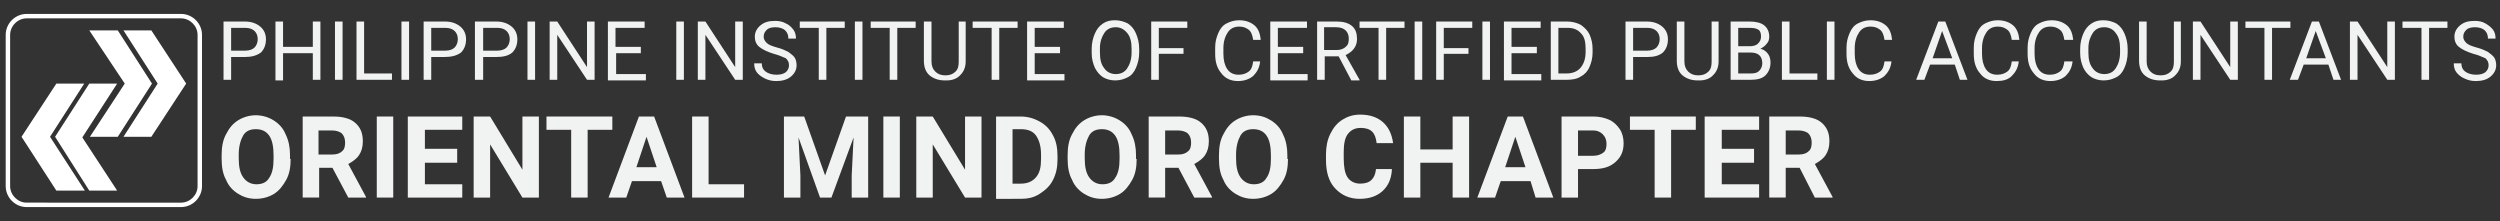 <?xml version="1.0" encoding="utf-8"?>
<!-- Generator: Adobe Illustrator 25.2.3, SVG Export Plug-In . SVG Version: 6.00 Build 0)  -->
<svg version="1.1" id="Layer_1" xmlns="http://www.w3.org/2000/svg" xmlns:xlink="http://www.w3.org/1999/xlink" x="0px" y="0px"
	 viewBox="0 0 394.8 34.9" style="enable-background:new 0 0 394.8 34.9;" xml:space="preserve">
<rect x="0" y="0" width="394.8" height="34.9" fill="#333333" stroke="none"/>
<style type="text/css">
	.st0{fill:#FFFFFF;}
	.st1{fill:#F1F2F2;}
</style>
<g>
	<path id="picpa-logo" class="st0" d="M18.5,13.2h-4.4l-5.4,8.4l5.4,8.5h4.4l-5.5-8.4L18.5,13.2z M13.3,13.2H8.9l-5.5,8.4l5.5,8.5
		h4.5l-5.5-8.5L13.3,13.2z M24.9,13.2l-5.4,8.4h4.4l5.5-8.4l-5.5-8.4h-4.4L24.9,13.2z M24.9,13.2l-5.4,8.4h4.4l5.5-8.4l-5.5-8.4
		h-4.4L24.9,13.2z M19.7,13.2l-5.5,8.4h4.4l5.4-8.4l-5.4-8.4h-4.5L19.7,13.2z M28.6,2.2H4.2c-1.8,0-3.3,1.5-3.3,3.3c0,0,0,0,0,0
		v23.9c0,1.8,1.5,3.3,3.3,3.3c0,0,0,0,0,0h24.4c1.8,0,3.3-1.5,3.3-3.3c0,0,0,0,0,0V5.5C31.9,3.7,30.4,2.2,28.6,2.2
		C28.6,2.2,28.6,2.2,28.6,2.2z M31.2,29.4c0,1.4-1.2,2.6-2.6,2.6c0,0,0,0,0,0H4.2c-1.4,0-2.6-1.2-2.6-2.6c0,0,0,0,0,0V5.5
		c0-1.4,1.2-2.6,2.6-2.6h24.4c1.4,0,2.6,1.2,2.6,2.6c0,0,0,0,0,0V29.4z"/>
	<path class="st1" d="M45.9,25.1c0,1.3-0.2,2.4-0.7,3.3s-1.1,1.7-1.9,2.2s-1.8,0.8-2.9,0.8c-1.1,0-2-0.3-2.8-0.8s-1.5-1.2-1.9-2.2
		c-0.5-0.9-0.7-2-0.7-3.3v-0.6c0-1.3,0.2-2.4,0.7-3.3c0.5-1,1.1-1.7,1.9-2.2s1.8-0.8,2.8-0.8s2,0.3,2.8,0.8s1.5,1.2,1.9,2.2
		c0.5,1,0.7,2.1,0.7,3.3V25.1z M43.2,24.5c0-1.3-0.2-2.4-0.7-3.1s-1.2-1-2.1-1c-0.9,0-1.6,0.3-2,1s-0.7,1.7-0.7,3v0.6
		c0,1.3,0.2,2.3,0.7,3s1.2,1.1,2.1,1.1c0.9,0,1.6-0.3,2-1c0.5-0.7,0.7-1.7,0.7-3V24.5z"/>
	<path class="st1" d="M52.5,26.5h-2.1v4.7h-2.6V18.4h4.8c1.5,0,2.7,0.3,3.5,1s1.2,1.6,1.2,2.9c0,0.9-0.2,1.6-0.6,2.2
		c-0.4,0.6-1,1-1.7,1.4l2.8,5.2v0.1h-2.8L52.5,26.5z M50.4,24.4h2.1c0.7,0,1.2-0.2,1.5-0.5c0.4-0.3,0.5-0.8,0.5-1.4
		c0-0.6-0.2-1.1-0.5-1.4s-0.9-0.5-1.6-0.5h-2.1V24.4z"/>
	<path class="st1" d="M62.1,31.2h-2.6V18.4h2.6V31.2z"/>
	<path class="st1" d="M72.2,25.7h-5.1v3.4h5.9v2.1h-8.6V18.4h8.6v2.1h-5.9v3h5.1V25.7z"/>
	<path class="st1" d="M85.1,31.2h-2.6l-5.1-8.4v8.4h-2.6V18.4h2.6l5.1,8.4v-8.4h2.6V31.2z"/>
	<path class="st1" d="M96.7,20.5h-3.9v10.7h-2.6V20.5h-3.9v-2.1h10.4V20.5z"/>
	<path class="st1" d="M104.4,28.6h-4.6l-0.9,2.6h-2.8l4.8-12.8h2.4l4.8,12.8h-2.8L104.4,28.6z M100.5,26.4h3.2l-1.6-4.8L100.5,26.4z
		"/>
	<path class="st1" d="M111.9,29.1h5.6v2.1h-8.2V18.4h2.6V29.1z"/>
	<path class="st1" d="M127,18.4l3.3,9.3l3.3-9.3h3.5v12.8h-2.6v-3.5l0.3-6l-3.5,9.5h-1.8l-3.4-9.5l0.3,6v3.5h-2.6V18.4H127z"/>
	<path class="st1" d="M142.1,31.2h-2.6V18.4h2.6V31.2z"/>
	<path class="st1" d="M155,31.2h-2.6l-5.1-8.4v8.4h-2.6V18.4h2.6l5.1,8.4v-8.4h2.6V31.2z"/>
	<path class="st1" d="M157.3,31.2V18.4h3.9c1.1,0,2.1,0.3,3,0.8c0.9,0.5,1.6,1.2,2.1,2.2c0.5,0.9,0.7,2,0.7,3.2v0.6
		c0,1.2-0.2,2.2-0.7,3.2s-1.2,1.6-2.1,2.2s-1.9,0.8-3,0.8H157.3z M159.9,20.5v8.5h1.3c1,0,1.8-0.3,2.4-1s0.8-1.6,0.8-2.9v-0.7
		c0-1.3-0.3-2.3-0.8-3s-1.3-1-2.4-1H159.9z"/>
	<path class="st1" d="M179.5,25.1c0,1.3-0.2,2.4-0.7,3.3s-1.1,1.7-1.9,2.2s-1.8,0.8-2.9,0.8c-1.1,0-2-0.3-2.8-0.8s-1.5-1.2-1.9-2.2
		c-0.5-0.9-0.7-2-0.7-3.3v-0.6c0-1.3,0.2-2.4,0.7-3.3c0.5-1,1.1-1.7,1.9-2.2s1.8-0.8,2.8-0.8s2,0.3,2.8,0.8s1.5,1.2,1.9,2.2
		c0.5,1,0.7,2.1,0.7,3.3V25.1z M176.8,24.5c0-1.3-0.2-2.4-0.7-3.1s-1.2-1-2.1-1c-0.9,0-1.6,0.3-2,1s-0.7,1.7-0.7,3v0.6
		c0,1.3,0.2,2.3,0.7,3s1.2,1.1,2.1,1.1c0.9,0,1.6-0.3,2-1c0.5-0.7,0.7-1.7,0.7-3V24.5z"/>
	<path class="st1" d="M186.1,26.5H184v4.7h-2.6V18.4h4.8c1.5,0,2.7,0.3,3.5,1s1.2,1.6,1.2,2.9c0,0.9-0.2,1.6-0.6,2.2
		c-0.4,0.6-1,1-1.7,1.4l2.8,5.2v0.1h-2.8L186.1,26.5z M184,24.4h2.1c0.7,0,1.2-0.2,1.5-0.5c0.4-0.3,0.5-0.8,0.5-1.4
		c0-0.6-0.2-1.1-0.5-1.4s-0.9-0.5-1.6-0.5H184V24.4z"/>
	<path class="st1" d="M203.4,25.1c0,1.3-0.2,2.4-0.7,3.3s-1.1,1.7-1.9,2.2s-1.8,0.8-2.9,0.8c-1.1,0-2-0.3-2.8-0.8s-1.5-1.2-1.9-2.2
		c-0.5-0.9-0.7-2-0.7-3.3v-0.6c0-1.3,0.2-2.4,0.7-3.3c0.5-1,1.1-1.7,1.9-2.2s1.8-0.8,2.8-0.8c1.1,0,2,0.3,2.8,0.8s1.5,1.2,1.9,2.2
		c0.5,1,0.7,2.1,0.7,3.3V25.1z M200.7,24.5c0-1.3-0.2-2.4-0.7-3.1s-1.2-1-2.1-1c-0.9,0-1.6,0.3-2,1s-0.7,1.7-0.7,3v0.6
		c0,1.3,0.2,2.3,0.7,3s1.2,1.1,2.1,1.1c0.9,0,1.6-0.3,2-1c0.5-0.7,0.7-1.7,0.7-3V24.5z"/>
	<path class="st1" d="M219.8,26.9c-0.1,1.4-0.6,2.5-1.5,3.3s-2.1,1.2-3.6,1.2c-1.6,0-2.9-0.6-3.9-1.7s-1.4-2.6-1.4-4.5v-0.8
		c0-1.2,0.2-2.3,0.7-3.3s1.1-1.7,1.9-2.2c0.8-0.5,1.7-0.8,2.8-0.8c1.5,0,2.7,0.4,3.6,1.2s1.4,1.9,1.6,3.3h-2.6
		c-0.1-0.8-0.3-1.4-0.7-1.8s-1-0.6-1.8-0.6c-0.9,0-1.5,0.3-2,0.9s-0.7,1.6-0.7,2.9v1c0,1.4,0.2,2.4,0.6,3s1.1,1,2,1
		c0.8,0,1.4-0.2,1.8-0.6s0.6-0.9,0.7-1.7H219.8z"/>
	<path class="st1" d="M232,31.2h-2.6v-5.5h-5.1v5.5h-2.6V18.4h2.6v5.2h5.1v-5.2h2.6V31.2z"/>
	<path class="st1" d="M241.7,28.6H237l-0.9,2.6h-2.8l4.8-12.8h2.4l4.8,12.8h-2.8L241.7,28.6z M237.7,26.4h3.2l-1.6-4.8L237.7,26.4z"
		/>
	<path class="st1" d="M249.2,26.7v4.5h-2.6V18.4h5c1,0,1.8,0.2,2.5,0.5s1.3,0.9,1.7,1.5c0.4,0.6,0.6,1.4,0.6,2.2
		c0,1.3-0.4,2.2-1.3,3s-2,1.1-3.6,1.1H249.2z M249.2,24.6h2.4c0.7,0,1.2-0.2,1.6-0.5s0.5-0.8,0.5-1.4c0-0.6-0.2-1.1-0.6-1.5
		s-0.9-0.6-1.5-0.6h-2.4V24.6z"/>
	<path class="st1" d="M267.8,20.5h-3.9v10.7h-2.6V20.5h-3.9v-2.1h10.4V20.5z"/>
	<path class="st1" d="M277,25.7h-5.1v3.4h5.9v2.1h-8.6V18.4h8.6v2.1h-5.9v3h5.1V25.7z"/>
	<path class="st1" d="M284.2,26.5H282v4.7h-2.6V18.4h4.8c1.5,0,2.7,0.3,3.5,1s1.2,1.6,1.2,2.9c0,0.9-0.2,1.6-0.6,2.2
		c-0.4,0.6-1,1-1.7,1.4l2.8,5.2v0.1h-2.8L284.2,26.5z M282,24.4h2.1c0.7,0,1.2-0.2,1.5-0.5c0.4-0.3,0.5-0.8,0.5-1.4
		c0-0.6-0.2-1.1-0.5-1.4s-0.9-0.5-1.6-0.5H282V24.4z"/>
	<path class="st1" d="M36.5,9v3.6h-1.2V3.4h3.4c1,0,1.8,0.3,2.4,0.8c0.6,0.5,0.9,1.2,0.9,2c0,0.9-0.3,1.6-0.8,2.1
		C40.5,8.8,39.7,9,38.7,9H36.5z M36.5,8h2.2c0.7,0,1.2-0.2,1.5-0.5c0.3-0.3,0.5-0.8,0.5-1.3c0-0.6-0.2-1-0.5-1.3s-0.8-0.5-1.4-0.5
		h-2.3V8z"/>
	<path class="st1" d="M50.6,12.6h-1.2V8.4h-4.7v4.3h-1.2V3.4h1.2v4h4.7v-4h1.2V12.6z"/>
	<path class="st1" d="M54.1,12.6h-1.2V3.4h1.2V12.6z"/>
	<path class="st1" d="M57.5,11.6h4.4v1h-5.6V3.4h1.2V11.6z"/>
	<path class="st1" d="M64.6,12.6h-1.2V3.4h1.2V12.6z"/>
	<path class="st1" d="M68.1,9v3.6h-1.2V3.4h3.4c1,0,1.8,0.3,2.4,0.8c0.6,0.5,0.9,1.2,0.9,2c0,0.9-0.3,1.6-0.8,2.1
		C72.1,8.8,71.3,9,70.2,9H68.1z M68.1,8h2.2c0.7,0,1.2-0.2,1.5-0.5c0.3-0.3,0.5-0.8,0.5-1.3c0-0.6-0.2-1-0.5-1.3s-0.8-0.5-1.4-0.5
		h-2.3V8z"/>
	<path class="st1" d="M76.3,9v3.6H75V3.4h3.4c1,0,1.8,0.3,2.4,0.8c0.6,0.5,0.9,1.2,0.9,2c0,0.9-0.3,1.6-0.8,2.1
		C80.3,8.8,79.5,9,78.4,9H76.3z M76.3,8h2.2c0.7,0,1.2-0.2,1.5-0.5c0.3-0.3,0.5-0.8,0.5-1.3c0-0.6-0.2-1-0.5-1.3s-0.8-0.5-1.4-0.5
		h-2.3V8z"/>
	<path class="st1" d="M84.5,12.6h-1.2V3.4h1.2V12.6z"/>
	<path class="st1" d="M93.9,12.6h-1.2L88,5.5v7.1h-1.2V3.4H88l4.7,7.2V3.4h1.2V12.6z"/>
	<path class="st1" d="M101.3,8.4h-4v3.3h4.7v1H96V3.4h5.8v1h-4.6v3h4V8.4z"/>
	<path class="st1" d="M108,12.6h-1.2V3.4h1.2V12.6z"/>
	<path class="st1" d="M117.3,12.6h-1.2l-4.7-7.1v7.1h-1.2V3.4h1.2l4.7,7.2V3.4h1.2V12.6z"/>
	<path class="st1" d="M122.2,8.5c-1-0.3-1.8-0.7-2.3-1.1c-0.5-0.4-0.7-1-0.7-1.6c0-0.7,0.3-1.3,0.9-1.8c0.6-0.5,1.3-0.7,2.3-0.7
		c0.6,0,1.2,0.1,1.7,0.4c0.5,0.2,0.9,0.6,1.2,1c0.3,0.4,0.4,0.9,0.4,1.4h-1.2c0-0.6-0.2-1-0.5-1.3s-0.9-0.5-1.5-0.5
		c-0.6,0-1.1,0.1-1.4,0.4c-0.3,0.3-0.5,0.6-0.5,1.1c0,0.4,0.2,0.7,0.5,1c0.3,0.3,0.9,0.5,1.6,0.7c0.8,0.2,1.4,0.5,1.8,0.7
		c0.4,0.3,0.8,0.6,1,0.9c0.2,0.3,0.3,0.8,0.3,1.2c0,0.7-0.3,1.3-0.9,1.8c-0.6,0.5-1.4,0.7-2.3,0.7c-0.6,0-1.2-0.1-1.8-0.4
		s-1-0.6-1.3-1c-0.3-0.4-0.4-0.9-0.4-1.4h1.2c0,0.6,0.2,1,0.6,1.3c0.4,0.3,1,0.5,1.7,0.5c0.6,0,1.1-0.1,1.5-0.4
		c0.3-0.3,0.5-0.6,0.5-1.1s-0.2-0.8-0.5-1.1C123.6,9,123,8.7,122.2,8.5z"/>
	<path class="st1" d="M133.5,4.4h-3v8.2h-1.2V4.4h-3v-1h7.1V4.4z"/>
	<path class="st1" d="M136.2,12.6H135V3.4h1.2V12.6z"/>
	<path class="st1" d="M144.7,4.4h-3v8.2h-1.2V4.4h-3v-1h7.1V4.4z"/>
	<path class="st1" d="M152.5,3.4v6.3c0,0.9-0.3,1.6-0.8,2.1c-0.5,0.6-1.3,0.9-2.2,0.9l-0.3,0c-1,0-1.8-0.3-2.4-0.8
		c-0.6-0.5-0.9-1.3-0.9-2.3V3.4h1.2v6.3c0,0.7,0.2,1.2,0.6,1.6s0.9,0.6,1.6,0.6c0.7,0,1.2-0.2,1.6-0.6c0.4-0.4,0.5-0.9,0.5-1.6V3.4
		H152.5z"/>
	<path class="st1" d="M160.8,4.4h-3v8.2h-1.2V4.4h-3v-1h7.1V4.4z"/>
	<path class="st1" d="M167.4,8.4h-4v3.3h4.7v1h-5.9V3.4h5.8v1h-4.6v3h4V8.4z"/>
	<path class="st1" d="M179.9,8.3c0,0.9-0.2,1.7-0.5,2.4s-0.7,1.2-1.3,1.5s-1.2,0.5-2,0.5c-0.7,0-1.4-0.2-1.9-0.5s-1-0.9-1.3-1.5
		c-0.3-0.7-0.5-1.4-0.5-2.3V7.7c0-0.9,0.2-1.7,0.5-2.4s0.7-1.2,1.3-1.6c0.6-0.4,1.2-0.5,1.9-0.5c0.7,0,1.4,0.2,2,0.5
		c0.6,0.4,1,0.9,1.3,1.6c0.3,0.7,0.5,1.5,0.5,2.4V8.3z M178.7,7.7c0-1.1-0.2-1.9-0.7-2.5s-1.1-0.9-1.8-0.9c-0.8,0-1.4,0.3-1.8,0.9
		c-0.4,0.6-0.7,1.4-0.7,2.4v0.7c0,1.1,0.2,1.9,0.7,2.5c0.4,0.6,1.1,0.9,1.8,0.9c0.8,0,1.4-0.3,1.8-0.9s0.7-1.4,0.7-2.5V7.7z"/>
	<path class="st1" d="M186.9,8.5H183v4.1h-1.2V3.4h5.7v1H183v3.2h3.9V8.5z"/>
	<path class="st1" d="M199,9.7c-0.1,1-0.5,1.7-1.1,2.3c-0.6,0.5-1.4,0.8-2.4,0.8c-1.1,0-2-0.4-2.6-1.2c-0.7-0.8-1-1.8-1-3.1V7.5
		c0-0.9,0.2-1.6,0.5-2.3c0.3-0.7,0.7-1.2,1.3-1.5c0.6-0.3,1.2-0.5,2-0.5c1,0,1.8,0.3,2.4,0.8c0.6,0.5,0.9,1.3,1,2.3h-1.2
		c-0.1-0.7-0.3-1.3-0.7-1.6c-0.4-0.3-0.8-0.5-1.5-0.5c-0.8,0-1.4,0.3-1.8,0.9c-0.4,0.6-0.7,1.4-0.7,2.5v0.9c0,1,0.2,1.8,0.6,2.4
		s1,0.9,1.8,0.9c0.7,0,1.2-0.2,1.6-0.5c0.4-0.3,0.6-0.8,0.7-1.6H199z"/>
	<path class="st1" d="M205.8,8.4h-4v3.3h4.7v1h-5.9V3.4h5.8v1h-4.6v3h4V8.4z"/>
	<path class="st1" d="M211.4,8.9h-2.2v3.7H208V3.4h3.1c1,0,1.8,0.2,2.4,0.7s0.8,1.2,0.8,2.1c0,0.6-0.2,1.1-0.5,1.5
		c-0.3,0.4-0.7,0.7-1.3,1l2.2,3.9v0.1h-1.3L211.4,8.9z M209.2,7.9h1.9c0.6,0,1.1-0.2,1.4-0.5c0.4-0.3,0.5-0.7,0.5-1.3
		c0-0.6-0.2-1-0.5-1.3c-0.3-0.3-0.8-0.5-1.5-0.5h-1.9V7.9z"/>
	<path class="st1" d="M221.9,4.4h-3v8.2h-1.2V4.4h-3v-1h7.1V4.4z"/>
	<path class="st1" d="M224.6,12.6h-1.2V3.4h1.2V12.6z"/>
	<path class="st1" d="M231.9,8.5H228v4.1h-1.2V3.4h5.7v1H228v3.2h3.9V8.5z"/>
	<path class="st1" d="M235.3,12.6h-1.2V3.4h1.2V12.6z"/>
	<path class="st1" d="M242.7,8.4h-4v3.3h4.7v1h-5.9V3.4h5.8v1h-4.6v3h4V8.4z"/>
	<path class="st1" d="M244.9,12.6V3.4h2.6c0.8,0,1.5,0.2,2.1,0.5c0.6,0.4,1.1,0.9,1.4,1.5c0.3,0.7,0.5,1.4,0.5,2.3v0.6
		c0,0.9-0.2,1.6-0.5,2.3c-0.3,0.7-0.8,1.2-1.4,1.5c-0.6,0.4-1.4,0.5-2.2,0.5H244.9z M246.1,4.4v7.2h1.3c0.9,0,1.7-0.3,2.2-0.9
		c0.5-0.6,0.8-1.4,0.8-2.5V7.7c0-1.1-0.2-1.9-0.7-2.4c-0.5-0.6-1.2-0.9-2.1-0.9H246.1z"/>
	<path class="st1" d="M257.9,9v3.6h-1.2V3.4h3.4c1,0,1.8,0.3,2.4,0.8s0.9,1.2,0.9,2c0,0.9-0.3,1.6-0.8,2.1c-0.6,0.5-1.4,0.7-2.4,0.7
		H257.9z M257.9,8h2.2c0.7,0,1.2-0.2,1.5-0.5c0.3-0.3,0.5-0.8,0.5-1.3c0-0.6-0.2-1-0.5-1.3c-0.3-0.3-0.8-0.5-1.4-0.5h-2.3V8z"/>
	<path class="st1" d="M271.4,3.4v6.3c0,0.9-0.3,1.6-0.8,2.1c-0.5,0.6-1.3,0.9-2.2,0.9l-0.3,0c-1,0-1.8-0.3-2.4-0.8
		c-0.6-0.5-0.9-1.3-0.9-2.3V3.4h1.2v6.3c0,0.7,0.2,1.2,0.6,1.6s0.9,0.6,1.6,0.6c0.7,0,1.2-0.2,1.6-0.6s0.5-0.9,0.5-1.6V3.4H271.4z"
		/>
	<path class="st1" d="M273.3,12.6V3.4h3c1,0,1.8,0.2,2.3,0.6c0.5,0.4,0.8,1,0.8,1.8c0,0.4-0.1,0.8-0.4,1.1c-0.2,0.3-0.6,0.6-1,0.8
		c0.5,0.1,0.9,0.4,1.2,0.8c0.3,0.4,0.4,0.9,0.4,1.4c0,0.8-0.3,1.5-0.8,2c-0.5,0.5-1.3,0.7-2.3,0.7H273.3z M274.5,7.3h1.8
		c0.5,0,1-0.1,1.3-0.4c0.3-0.3,0.5-0.6,0.5-1.1c0-0.5-0.1-0.9-0.4-1.1c-0.3-0.2-0.7-0.3-1.4-0.3h-1.8V7.3z M274.5,8.3v3.3h2
		c0.6,0,1-0.1,1.3-0.4c0.3-0.3,0.5-0.7,0.5-1.2c0-1.1-0.6-1.7-1.8-1.7H274.5z"/>
	<path class="st1" d="M282.6,11.6h4.4v1h-5.6V3.4h1.2V11.6z"/>
	<path class="st1" d="M289.7,12.6h-1.2V3.4h1.2V12.6z"/>
	<path class="st1" d="M298.7,9.7c-0.1,1-0.5,1.7-1.1,2.3c-0.6,0.5-1.4,0.8-2.4,0.8c-1.1,0-2-0.4-2.6-1.2c-0.7-0.8-1-1.8-1-3.1V7.5
		c0-0.9,0.2-1.6,0.5-2.3c0.3-0.7,0.7-1.2,1.3-1.5c0.6-0.3,1.2-0.5,2-0.5c1,0,1.8,0.3,2.4,0.8c0.6,0.5,0.9,1.3,1,2.3h-1.2
		c-0.1-0.7-0.3-1.3-0.7-1.6s-0.8-0.5-1.5-0.5c-0.8,0-1.4,0.3-1.8,0.9s-0.7,1.4-0.7,2.5v0.9c0,1,0.2,1.8,0.6,2.4s1,0.9,1.8,0.9
		c0.7,0,1.2-0.2,1.6-0.5c0.4-0.3,0.6-0.8,0.7-1.6H298.7z"/>
	<path class="st1" d="M308.7,10.2h-3.9l-0.9,2.4h-1.3l3.5-9.2h1.1l3.5,9.2h-1.2L308.7,10.2z M305.2,9.2h3.1l-1.6-4.3L305.2,9.2z"/>
	<path class="st1" d="M318.8,9.7c-0.1,1-0.5,1.7-1.1,2.3s-1.4,0.8-2.4,0.8c-1.1,0-2-0.4-2.6-1.2c-0.7-0.8-1-1.8-1-3.1V7.5
		c0-0.9,0.2-1.6,0.5-2.3c0.3-0.7,0.7-1.2,1.3-1.5c0.6-0.3,1.2-0.5,2-0.5c1,0,1.8,0.3,2.4,0.8c0.6,0.5,0.9,1.3,1,2.3h-1.2
		c-0.1-0.7-0.3-1.3-0.7-1.6c-0.4-0.3-0.8-0.5-1.5-0.5c-0.8,0-1.4,0.3-1.8,0.9c-0.4,0.6-0.7,1.4-0.7,2.5v0.9c0,1,0.2,1.8,0.6,2.4
		s1,0.9,1.8,0.9c0.7,0,1.2-0.2,1.6-0.5c0.4-0.3,0.6-0.8,0.7-1.6H318.8z"/>
	<path class="st1" d="M327.3,9.7c-0.1,1-0.5,1.7-1.1,2.3c-0.6,0.5-1.4,0.8-2.4,0.8c-1.1,0-2-0.4-2.6-1.2c-0.7-0.8-1-1.8-1-3.1V7.5
		c0-0.9,0.2-1.6,0.5-2.3c0.3-0.7,0.7-1.2,1.3-1.5c0.6-0.3,1.2-0.5,2-0.5c1,0,1.8,0.3,2.4,0.8c0.6,0.5,0.9,1.3,1,2.3H326
		c-0.1-0.7-0.3-1.3-0.7-1.6s-0.8-0.5-1.5-0.5c-0.8,0-1.4,0.3-1.8,0.9s-0.7,1.4-0.7,2.5v0.9c0,1,0.2,1.8,0.6,2.4s1,0.9,1.8,0.9
		c0.7,0,1.2-0.2,1.6-0.5c0.4-0.3,0.6-0.8,0.7-1.6H327.3z"/>
	<path class="st1" d="M336,8.3c0,0.9-0.2,1.7-0.5,2.4s-0.7,1.2-1.3,1.5s-1.2,0.5-2,0.5c-0.7,0-1.4-0.2-1.9-0.5
		c-0.6-0.4-1-0.9-1.3-1.5c-0.3-0.7-0.5-1.4-0.5-2.3V7.7c0-0.9,0.2-1.7,0.5-2.4c0.3-0.7,0.7-1.2,1.3-1.6c0.6-0.4,1.2-0.5,1.9-0.5
		c0.7,0,1.4,0.2,2,0.5c0.6,0.4,1,0.9,1.3,1.6c0.3,0.7,0.5,1.5,0.5,2.4V8.3z M334.8,7.7c0-1.1-0.2-1.9-0.7-2.5
		c-0.4-0.6-1.1-0.9-1.8-0.9c-0.8,0-1.4,0.3-1.8,0.9c-0.4,0.6-0.7,1.4-0.7,2.4v0.7c0,1.1,0.2,1.9,0.7,2.5c0.4,0.6,1.1,0.9,1.8,0.9
		c0.8,0,1.4-0.3,1.8-0.9s0.7-1.4,0.7-2.5V7.7z"/>
	<path class="st1" d="M344.4,3.4v6.3c0,0.9-0.3,1.6-0.8,2.1c-0.5,0.6-1.3,0.9-2.2,0.9l-0.3,0c-1,0-1.8-0.3-2.4-0.8
		c-0.6-0.5-0.9-1.3-0.9-2.3V3.4h1.2v6.3c0,0.7,0.2,1.2,0.6,1.6s0.9,0.6,1.6,0.6c0.7,0,1.2-0.2,1.6-0.6c0.4-0.4,0.5-0.9,0.5-1.6V3.4
		H344.4z"/>
	<path class="st1" d="M353.4,12.6h-1.2l-4.7-7.1v7.1h-1.2V3.4h1.2l4.7,7.2V3.4h1.2V12.6z"/>
	<path class="st1" d="M361.8,4.4h-3v8.2h-1.2V4.4h-3v-1h7.1V4.4z"/>
	<path class="st1" d="M367.7,10.2h-3.9l-0.9,2.4h-1.3l3.5-9.2h1.1l3.5,9.2h-1.2L367.7,10.2z M364.2,9.2h3.1l-1.6-4.3L364.2,9.2z"/>
	<path class="st1" d="M378.2,12.6H377l-4.7-7.1v7.1h-1.2V3.4h1.2l4.7,7.2V3.4h1.2V12.6z"/>
	<path class="st1" d="M386.6,4.4h-3v8.2h-1.2V4.4h-3v-1h7.1V4.4z"/>
	<path class="st1" d="M390.6,8.5c-1-0.3-1.8-0.7-2.3-1.1c-0.5-0.4-0.7-1-0.7-1.6c0-0.7,0.3-1.3,0.9-1.8c0.6-0.5,1.3-0.7,2.3-0.7
		c0.6,0,1.2,0.1,1.7,0.4s0.9,0.6,1.2,1c0.3,0.4,0.4,0.9,0.4,1.4h-1.2c0-0.6-0.2-1-0.5-1.3s-0.9-0.5-1.5-0.5c-0.6,0-1.1,0.1-1.4,0.4
		c-0.3,0.3-0.5,0.6-0.5,1.1c0,0.4,0.2,0.7,0.5,1c0.3,0.3,0.9,0.5,1.6,0.7c0.8,0.2,1.4,0.5,1.8,0.7c0.4,0.3,0.8,0.6,1,0.9
		c0.2,0.3,0.3,0.8,0.3,1.2c0,0.7-0.3,1.3-0.9,1.8c-0.6,0.5-1.4,0.7-2.3,0.7c-0.6,0-1.2-0.1-1.8-0.4c-0.5-0.2-1-0.6-1.3-1
		c-0.3-0.4-0.4-0.9-0.4-1.4h1.2c0,0.6,0.2,1,0.6,1.3c0.4,0.3,1,0.5,1.7,0.5c0.6,0,1.1-0.1,1.5-0.4c0.3-0.3,0.5-0.6,0.5-1.1
		s-0.2-0.8-0.5-1.1C392,9,391.4,8.7,390.6,8.5z"/>
</g>
</svg>
